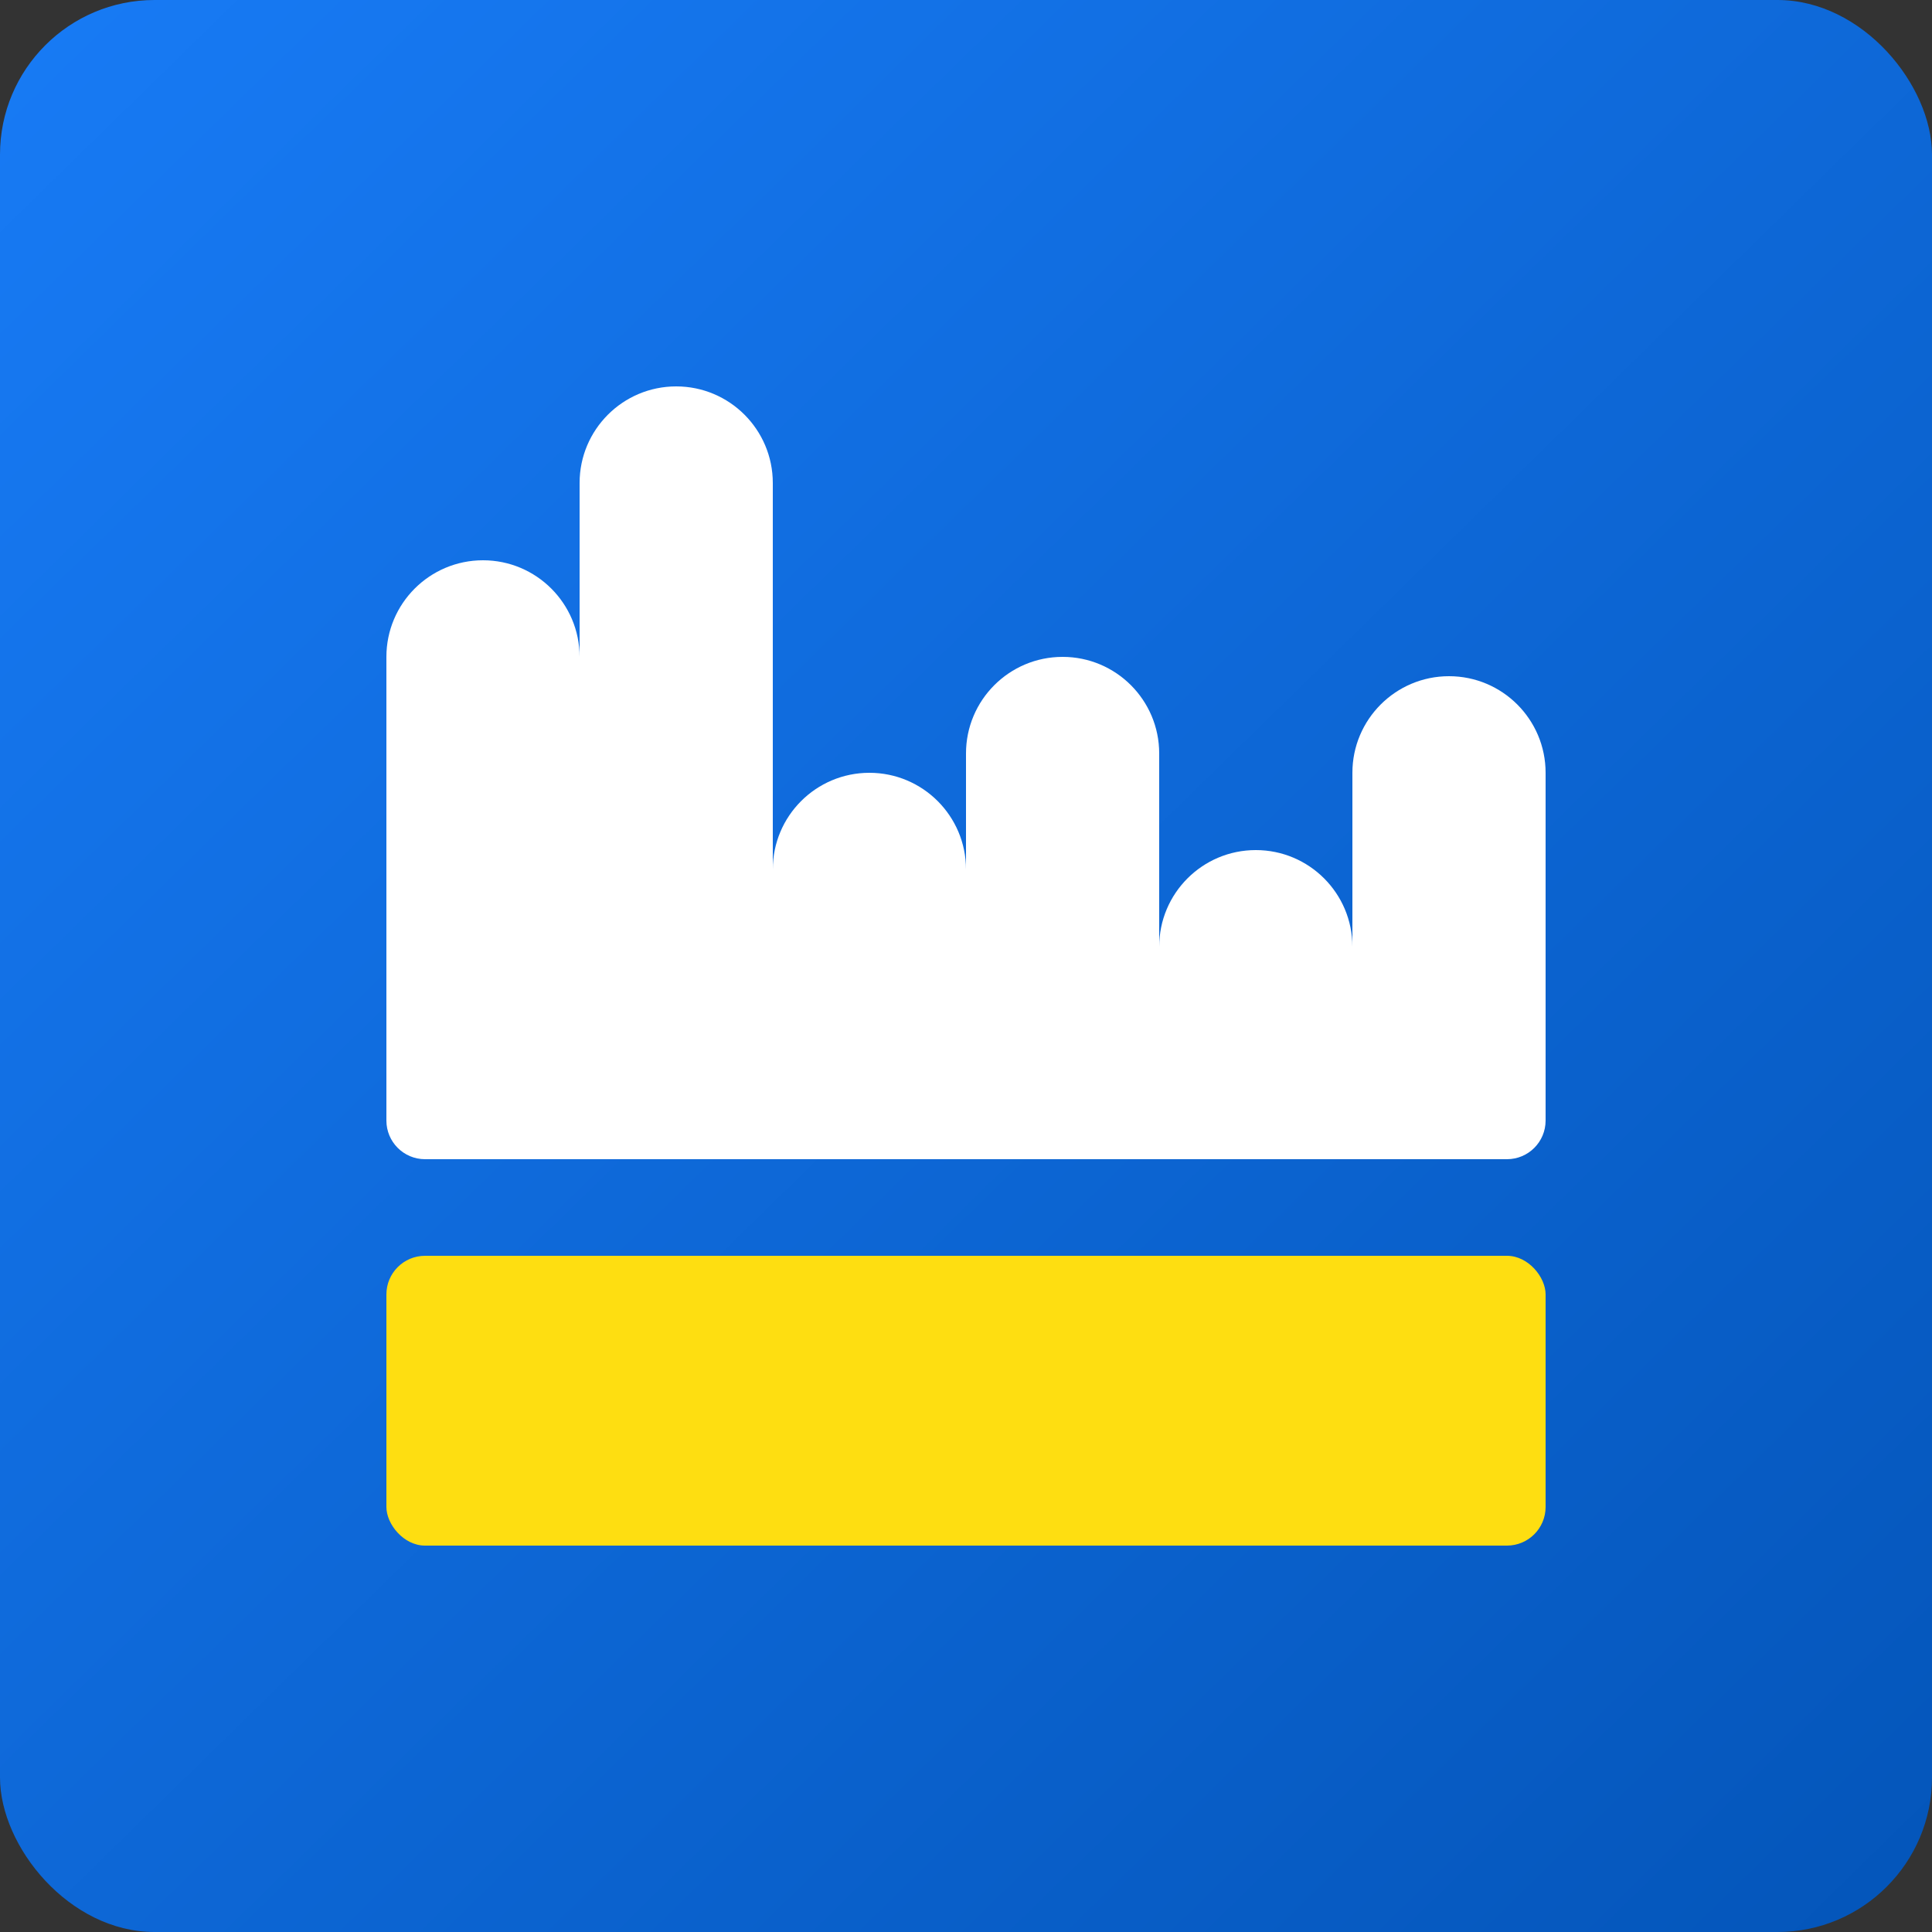 <svg width="100" height="100" viewBox="0 0 100 100" fill="none" xmlns="http://www.w3.org/2000/svg">
  <rect x="0" y="0" width="100" height="100" fill="#333333" stroke="none"/>
  <rect width="100" height="100" rx="8" fill="url(#paint0_linear_111_2)" />
  <rect x="20" y="65" width="60" height="15" rx="2" fill="#FEDE11" />
  <path d="M20 34C20 31.239 22.239 29 25 29V29C27.761 29 30 31.239 30 34V60H22C20.895 60 20 59.105 20 58V34Z"
    fill="white" />
  <path d="M30 25C30 22.239 32.239 20 35 20V20C37.761 20 40 22.239 40 25V60H30V25Z" fill="white" />
  <path d="M40 45C40 42.239 42.239 40 45 40V40C47.761 40 50 42.239 50 45V60H40V45Z" fill="white" />
  <path d="M50 39C50 36.239 52.239 34 55 34V34C57.761 34 60 36.239 60 39V60H50V39Z" fill="white" />
  <path d="M60 49C60 46.239 62.239 44 65 44V44C67.761 44 70 46.239 70 49V60H60V49Z" fill="white" />
  <path d="M70 40C70 37.239 72.239 35 75 35V35C77.761 35 80 37.239 80 40V58C80 59.105 79.105 60 78 60H70V40Z"
    fill="white" />
  <defs>
    <linearGradient id="paint0_linear_111_2" x1="-16" y1="-17" x2="118" y2="120" gradientUnits="userSpaceOnUse">
      <stop stop-color="#1B81FF" />
      <stop offset="1" stop-color="#004EAE" />
    </linearGradient>
  </defs>
</svg>
